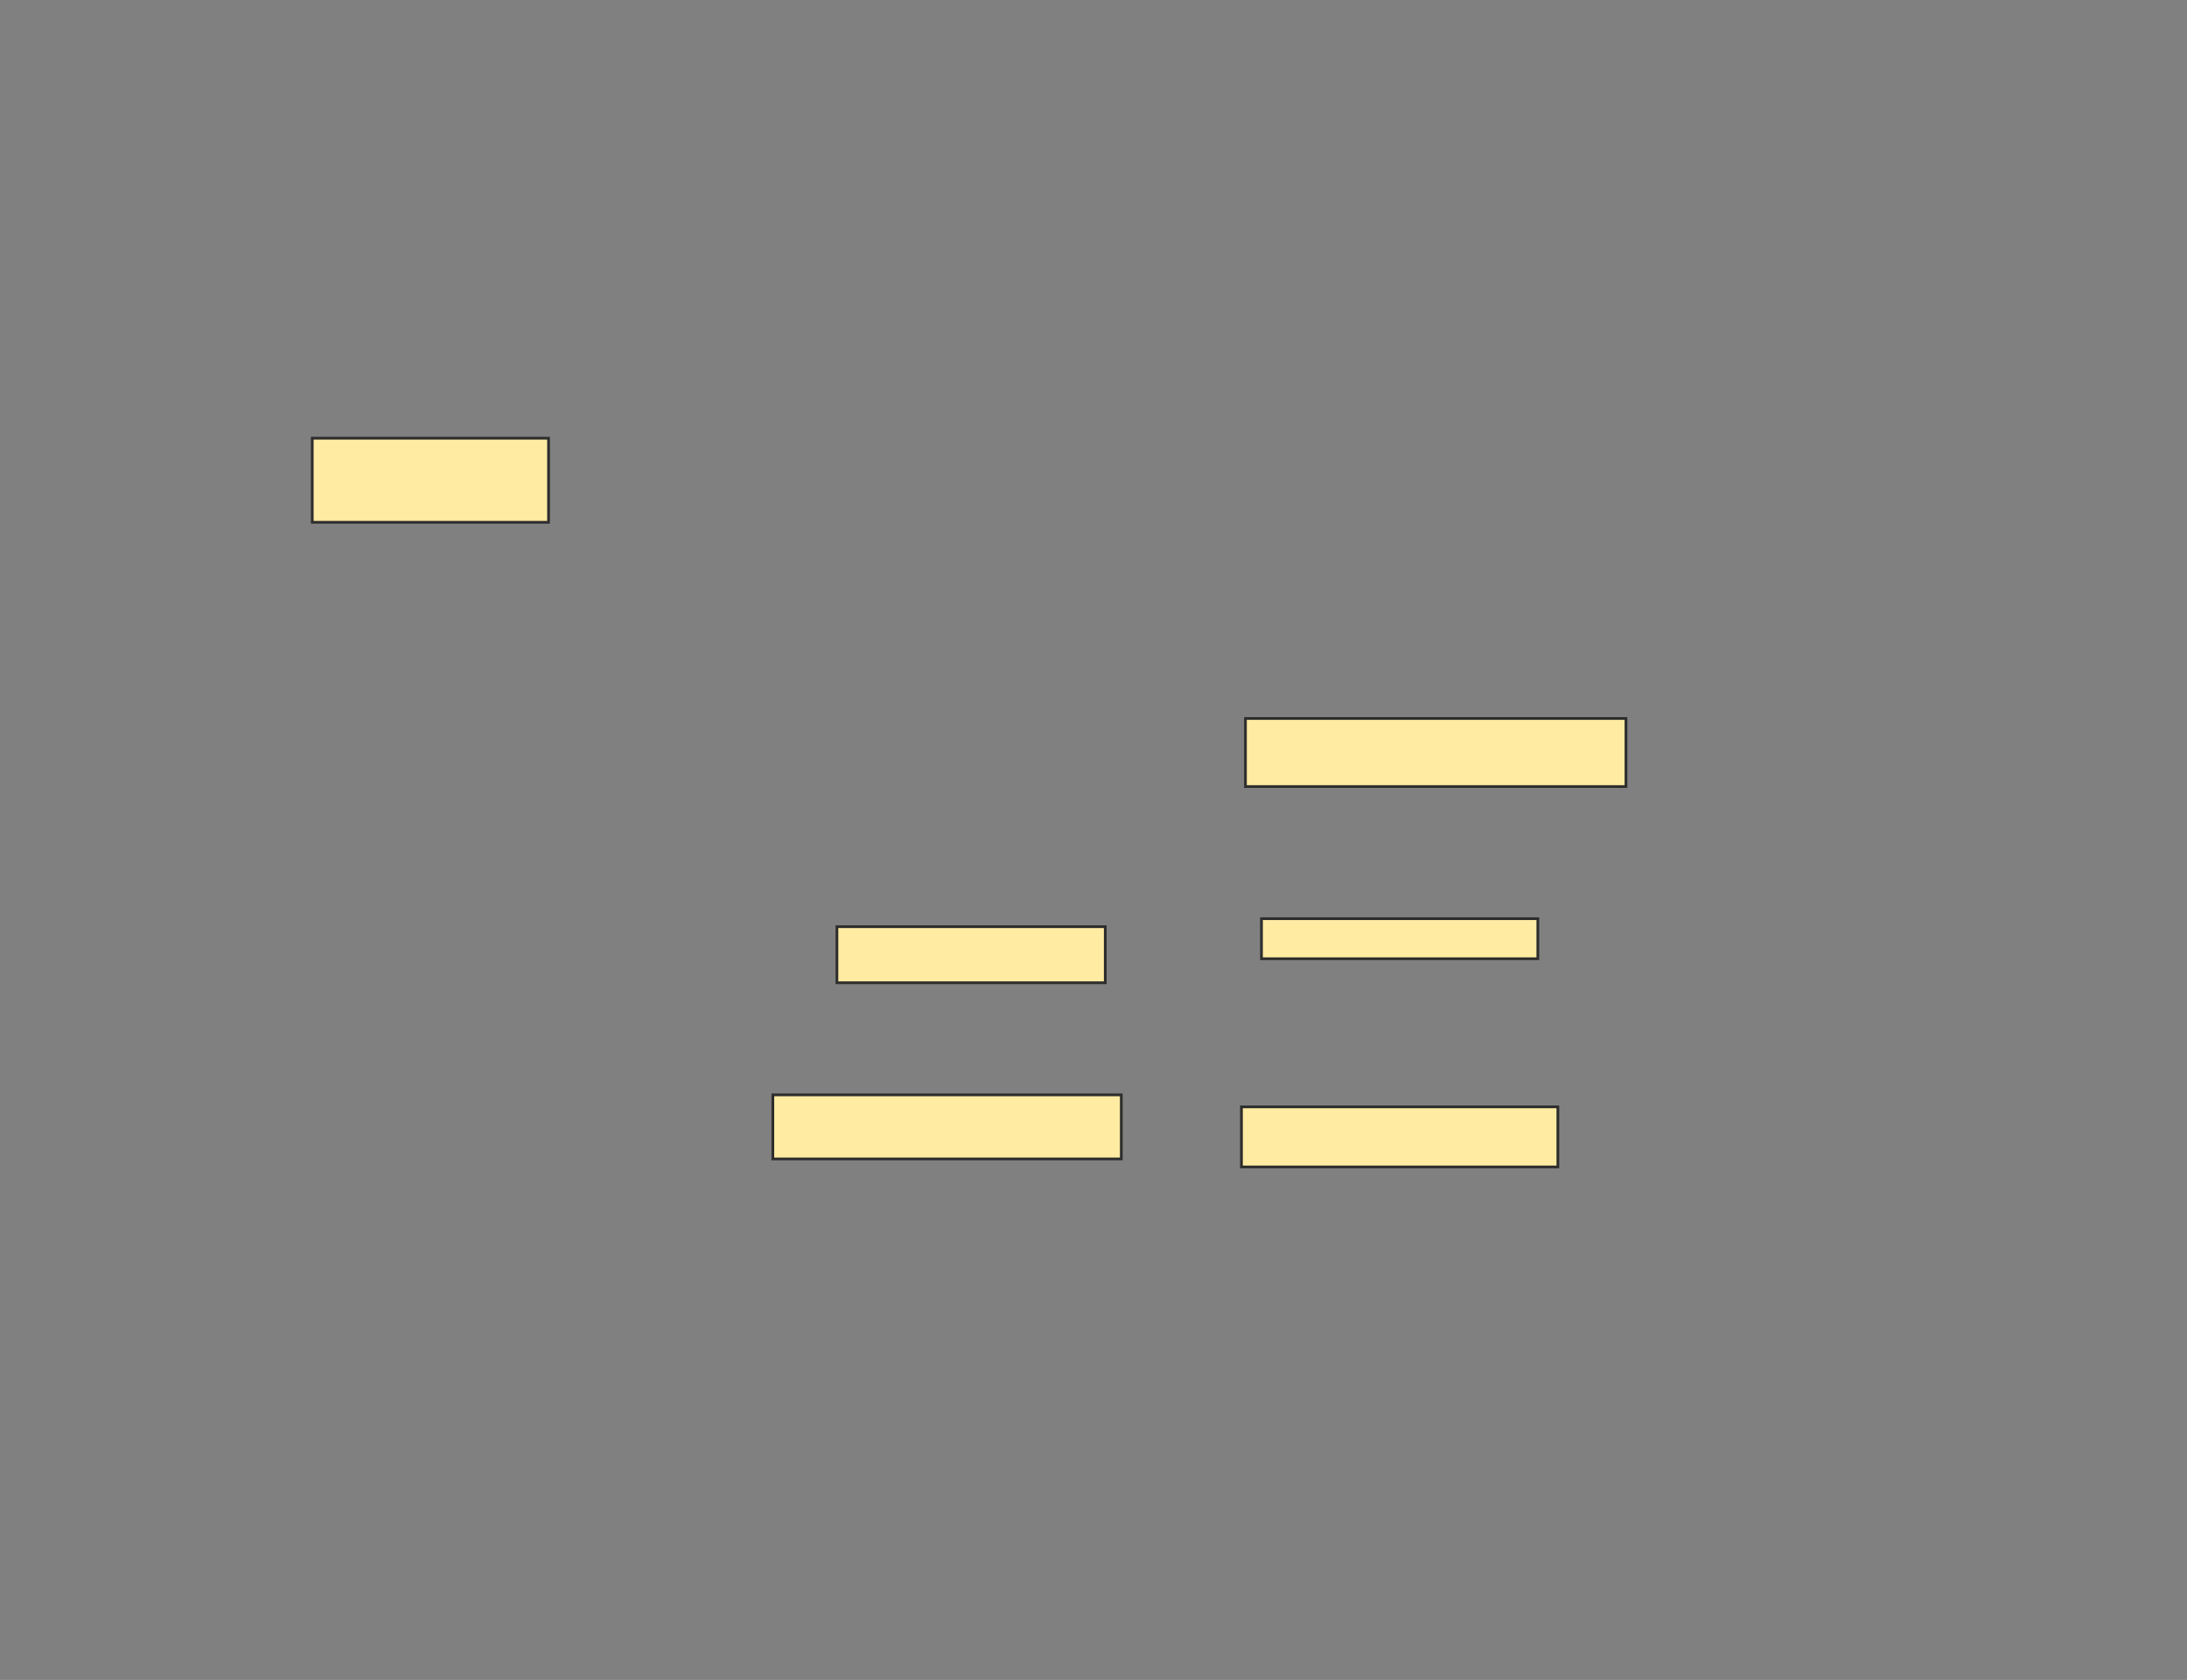 <svg xmlns="http://www.w3.org/2000/svg" width="803" height="617">
 <rect width="100%" height="100%" fill="#808080" stroke="none"/>
 <!-- Created with Image Occlusion Enhanced -->
 <g>
  <title>Labels</title>
 </g>
 <g>
  <title>Masks</title>
  <rect id="c40fa69d9e224e3ba27e48d855500d56-ao-1" height="30.882" width="86.765" y="160.941" x="114.647" stroke="#2D2D2D" fill="#FFEBA2"/>
  <rect id="c40fa69d9e224e3ba27e48d855500d56-ao-2" height="25" width="139.706" y="263.882" x="457.294" stroke="#2D2D2D" fill="#FFEBA2"/>
  <rect id="c40fa69d9e224e3ba27e48d855500d56-ao-3" height="14.706" width="101.471" y="337.412" x="463.177" stroke="#2D2D2D" fill="#FFEBA2"/>
  <rect id="c40fa69d9e224e3ba27e48d855500d56-ao-4" height="22.059" width="116.176" y="406.529" x="455.824" stroke="#2D2D2D" fill="#FFEBA2"/>
  <rect id="c40fa69d9e224e3ba27e48d855500d56-ao-5" height="20.588" width="98.529" y="340.353" x="307.294" stroke="#2D2D2D" fill="#FFEBA2"/>
  <rect id="c40fa69d9e224e3ba27e48d855500d56-ao-6" height="23.529" width="127.941" y="402.118" x="283.765" stroke="#2D2D2D" fill="#FFEBA2"/>
 </g>
</svg>